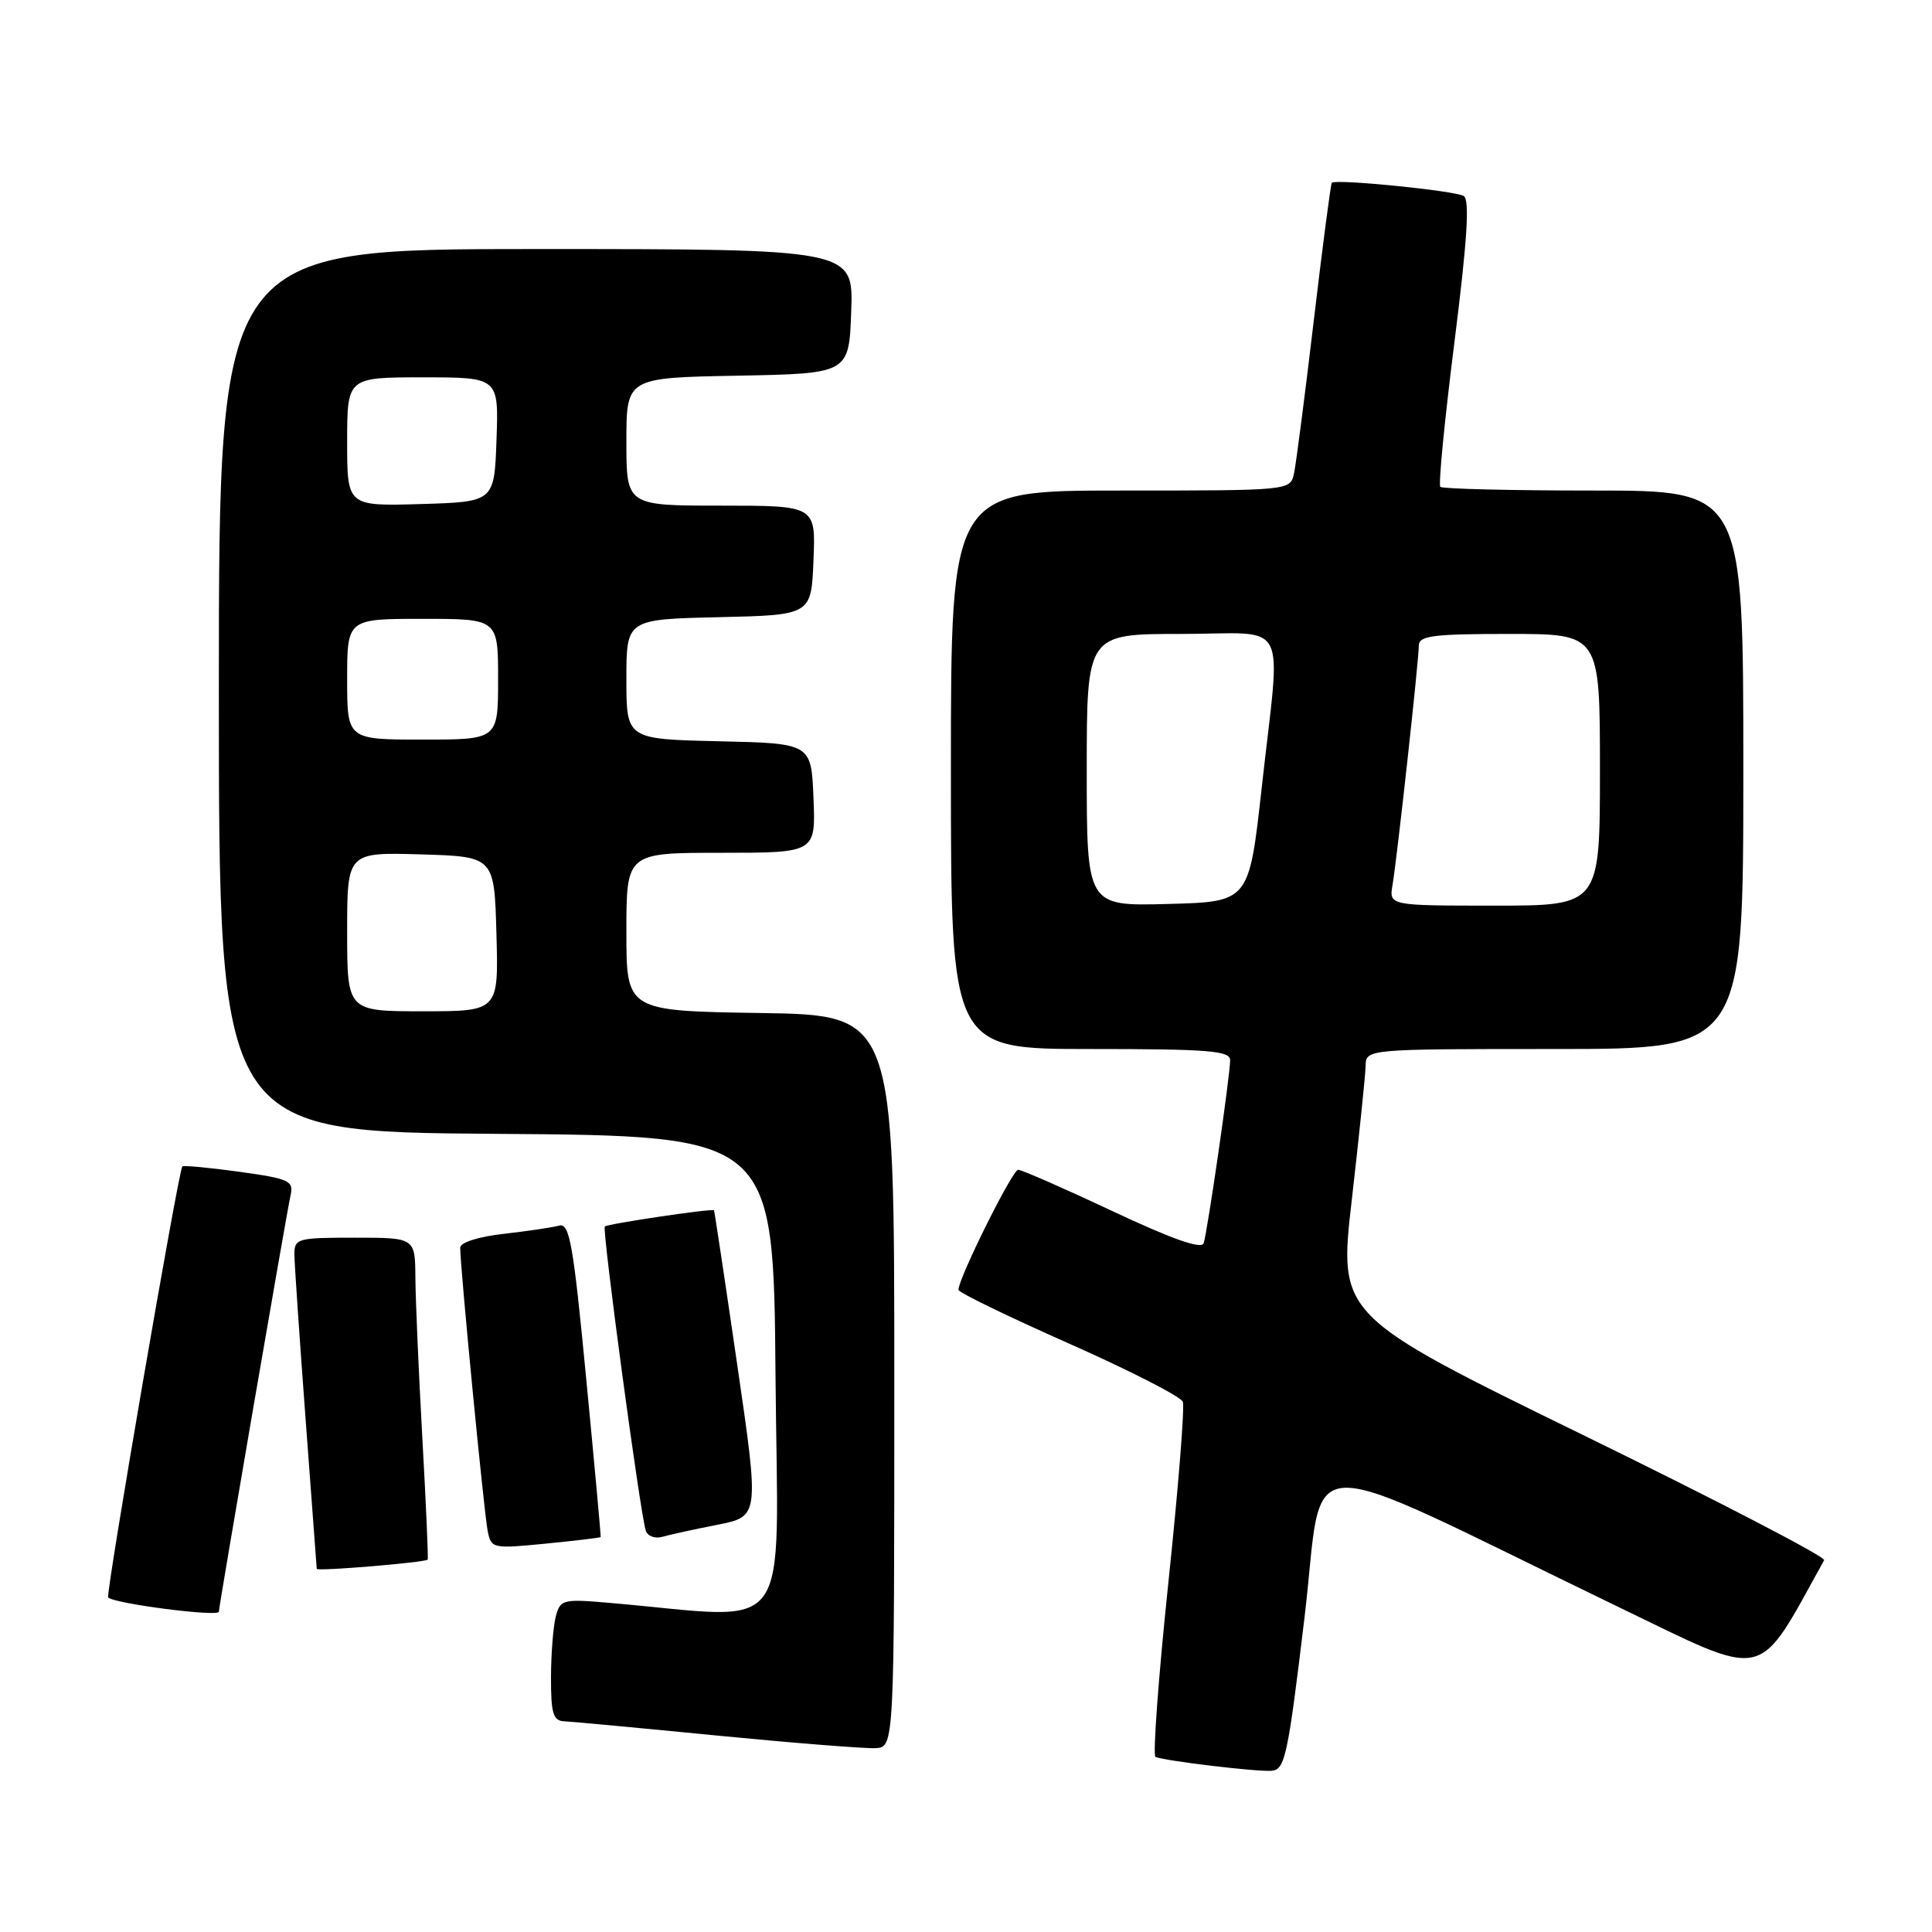 <?xml version="1.0" encoding="UTF-8" standalone="no"?>
<!DOCTYPE svg PUBLIC "-//W3C//DTD SVG 1.1//EN" "http://www.w3.org/Graphics/SVG/1.1/DTD/svg11.dtd" >
<svg xmlns="http://www.w3.org/2000/svg" xmlns:xlink="http://www.w3.org/1999/xlink" version="1.1" viewBox="0 0 256 256">
 <g >
 <path fill="currentColor"
d=" M 172.85 214.36 C 175.59 191.56 170.62 191.74 214.24 212.83 C 234.56 222.64 232.64 223.07 241.71 206.73 C 241.95 206.31 227.56 198.84 209.75 190.14 C 177.35 174.30 177.35 174.30 179.13 158.90 C 180.10 150.43 180.92 142.49 180.95 141.25 C 181.00 139.00 181.00 139.00 206.00 139.00 C 231.00 139.00 231.00 139.00 231.00 102.00 C 231.00 65.00 231.00 65.00 211.17 65.00 C 200.26 65.00 191.11 64.78 190.85 64.51 C 190.58 64.25 191.42 55.62 192.72 45.34 C 194.43 31.77 194.76 26.47 193.95 25.97 C 192.82 25.27 176.97 23.68 176.47 24.22 C 176.33 24.37 175.25 32.60 174.08 42.50 C 172.91 52.40 171.73 61.51 171.46 62.75 C 170.96 65.00 170.96 65.00 148.48 65.00 C 126.00 65.00 126.00 65.00 126.00 102.00 C 126.00 139.00 126.00 139.00 144.50 139.00 C 160.11 139.00 163.00 139.23 163.00 140.47 C 163.00 142.48 160.00 163.20 159.49 164.73 C 159.21 165.57 155.32 164.20 147.41 160.48 C 141.00 157.47 135.37 155.00 134.91 155.00 C 134.15 155.00 127.00 169.38 127.00 170.91 C 127.00 171.26 133.58 174.45 141.63 178.02 C 149.67 181.58 156.47 185.06 156.73 185.74 C 156.99 186.42 156.13 197.22 154.81 209.74 C 153.50 222.26 152.73 232.63 153.11 232.80 C 154.34 233.33 166.44 234.78 168.47 234.64 C 170.27 234.51 170.64 232.78 172.85 214.36 Z  M 118.50 183.00 C 118.50 134.50 118.50 134.50 100.75 134.23 C 83.00 133.95 83.00 133.95 83.00 123.48 C 83.00 113.00 83.00 113.00 95.54 113.00 C 108.09 113.00 108.09 113.00 107.79 105.75 C 107.50 98.50 107.50 98.50 95.25 98.22 C 83.00 97.94 83.00 97.94 83.00 90.00 C 83.00 82.06 83.00 82.06 95.25 81.78 C 107.50 81.50 107.50 81.50 107.79 74.25 C 108.09 67.00 108.09 67.00 95.54 67.00 C 83.00 67.00 83.00 67.00 83.00 58.53 C 83.00 50.05 83.00 50.05 97.75 49.78 C 112.50 49.50 112.50 49.50 112.79 41.25 C 113.08 33.00 113.08 33.00 71.04 33.00 C 29.00 33.00 29.00 33.00 29.00 91.49 C 29.00 149.98 29.00 149.98 65.75 150.24 C 102.50 150.50 102.50 150.50 102.76 182.37 C 103.06 217.88 105.50 214.52 80.89 212.40 C 74.59 211.85 74.25 211.93 73.65 214.16 C 73.31 215.45 73.02 219.09 73.01 222.25 C 73.00 227.03 73.29 228.01 74.75 228.08 C 75.71 228.12 84.83 228.97 95.00 229.97 C 105.17 230.96 114.62 231.71 116.00 231.64 C 118.50 231.50 118.50 231.50 118.50 183.00 Z  M 29.00 213.56 C 29.00 212.87 37.97 160.74 38.50 158.39 C 38.93 156.46 38.35 156.19 31.73 155.27 C 27.76 154.72 24.35 154.40 24.16 154.56 C 23.67 154.97 13.98 211.31 14.33 211.67 C 15.16 212.50 29.00 214.28 29.00 213.56 Z  M 56.67 206.66 C 56.77 206.56 56.45 199.29 55.96 190.49 C 55.47 181.70 55.06 172.14 55.04 169.25 C 55.00 164.00 55.00 164.00 47.00 164.00 C 39.37 164.00 39.00 164.10 39.01 166.25 C 39.02 167.49 39.69 177.28 40.49 188.00 C 41.29 198.72 41.96 207.67 41.97 207.88 C 42.00 208.23 56.29 207.04 56.67 206.66 Z  M 79.59 203.67 C 79.64 203.57 78.78 194.15 77.68 182.73 C 75.96 164.79 75.47 162.02 74.09 162.40 C 73.22 162.64 69.91 163.13 66.75 163.49 C 63.39 163.87 60.99 164.63 60.98 165.32 C 60.95 167.60 64.14 200.53 64.62 202.87 C 65.09 205.19 65.27 205.23 72.30 204.54 C 76.26 204.15 79.54 203.76 79.59 203.67 Z  M 95.06 202.04 C 100.62 200.94 100.62 200.94 97.67 180.72 C 96.05 169.60 94.67 160.44 94.61 160.37 C 94.38 160.10 80.50 162.16 80.14 162.52 C 79.76 162.91 84.81 200.48 85.57 202.82 C 85.80 203.54 86.78 203.91 87.75 203.64 C 88.71 203.36 92.00 202.64 95.06 202.04 Z  M 144.00 102.03 C 144.00 84.00 144.00 84.00 156.50 84.00 C 171.11 84.00 169.73 81.35 167.17 104.50 C 165.50 119.50 165.50 119.50 154.75 119.78 C 144.00 120.07 144.00 120.07 144.00 102.03 Z  M 184.52 117.25 C 185.13 113.62 188.00 87.53 188.00 85.55 C 188.00 84.24 189.84 84.00 200.00 84.00 C 212.00 84.00 212.00 84.00 212.00 102.00 C 212.00 120.00 212.00 120.00 198.03 120.00 C 184.05 120.00 184.05 120.00 184.52 117.25 Z  M 46.00 123.46 C 46.00 112.93 46.00 112.93 55.75 113.21 C 65.50 113.50 65.50 113.50 65.78 123.75 C 66.07 134.00 66.07 134.00 56.03 134.00 C 46.00 134.00 46.00 134.00 46.00 123.46 Z  M 46.00 90.00 C 46.00 82.00 46.00 82.00 56.00 82.00 C 66.00 82.00 66.00 82.00 66.00 90.00 C 66.00 98.00 66.00 98.00 56.00 98.00 C 46.00 98.00 46.00 98.00 46.00 90.00 Z  M 46.00 58.54 C 46.00 50.00 46.00 50.00 56.04 50.00 C 66.08 50.00 66.08 50.00 65.79 58.25 C 65.50 66.50 65.50 66.50 55.75 66.79 C 46.00 67.07 46.00 67.07 46.00 58.54 Z "/>
</g>
</svg>